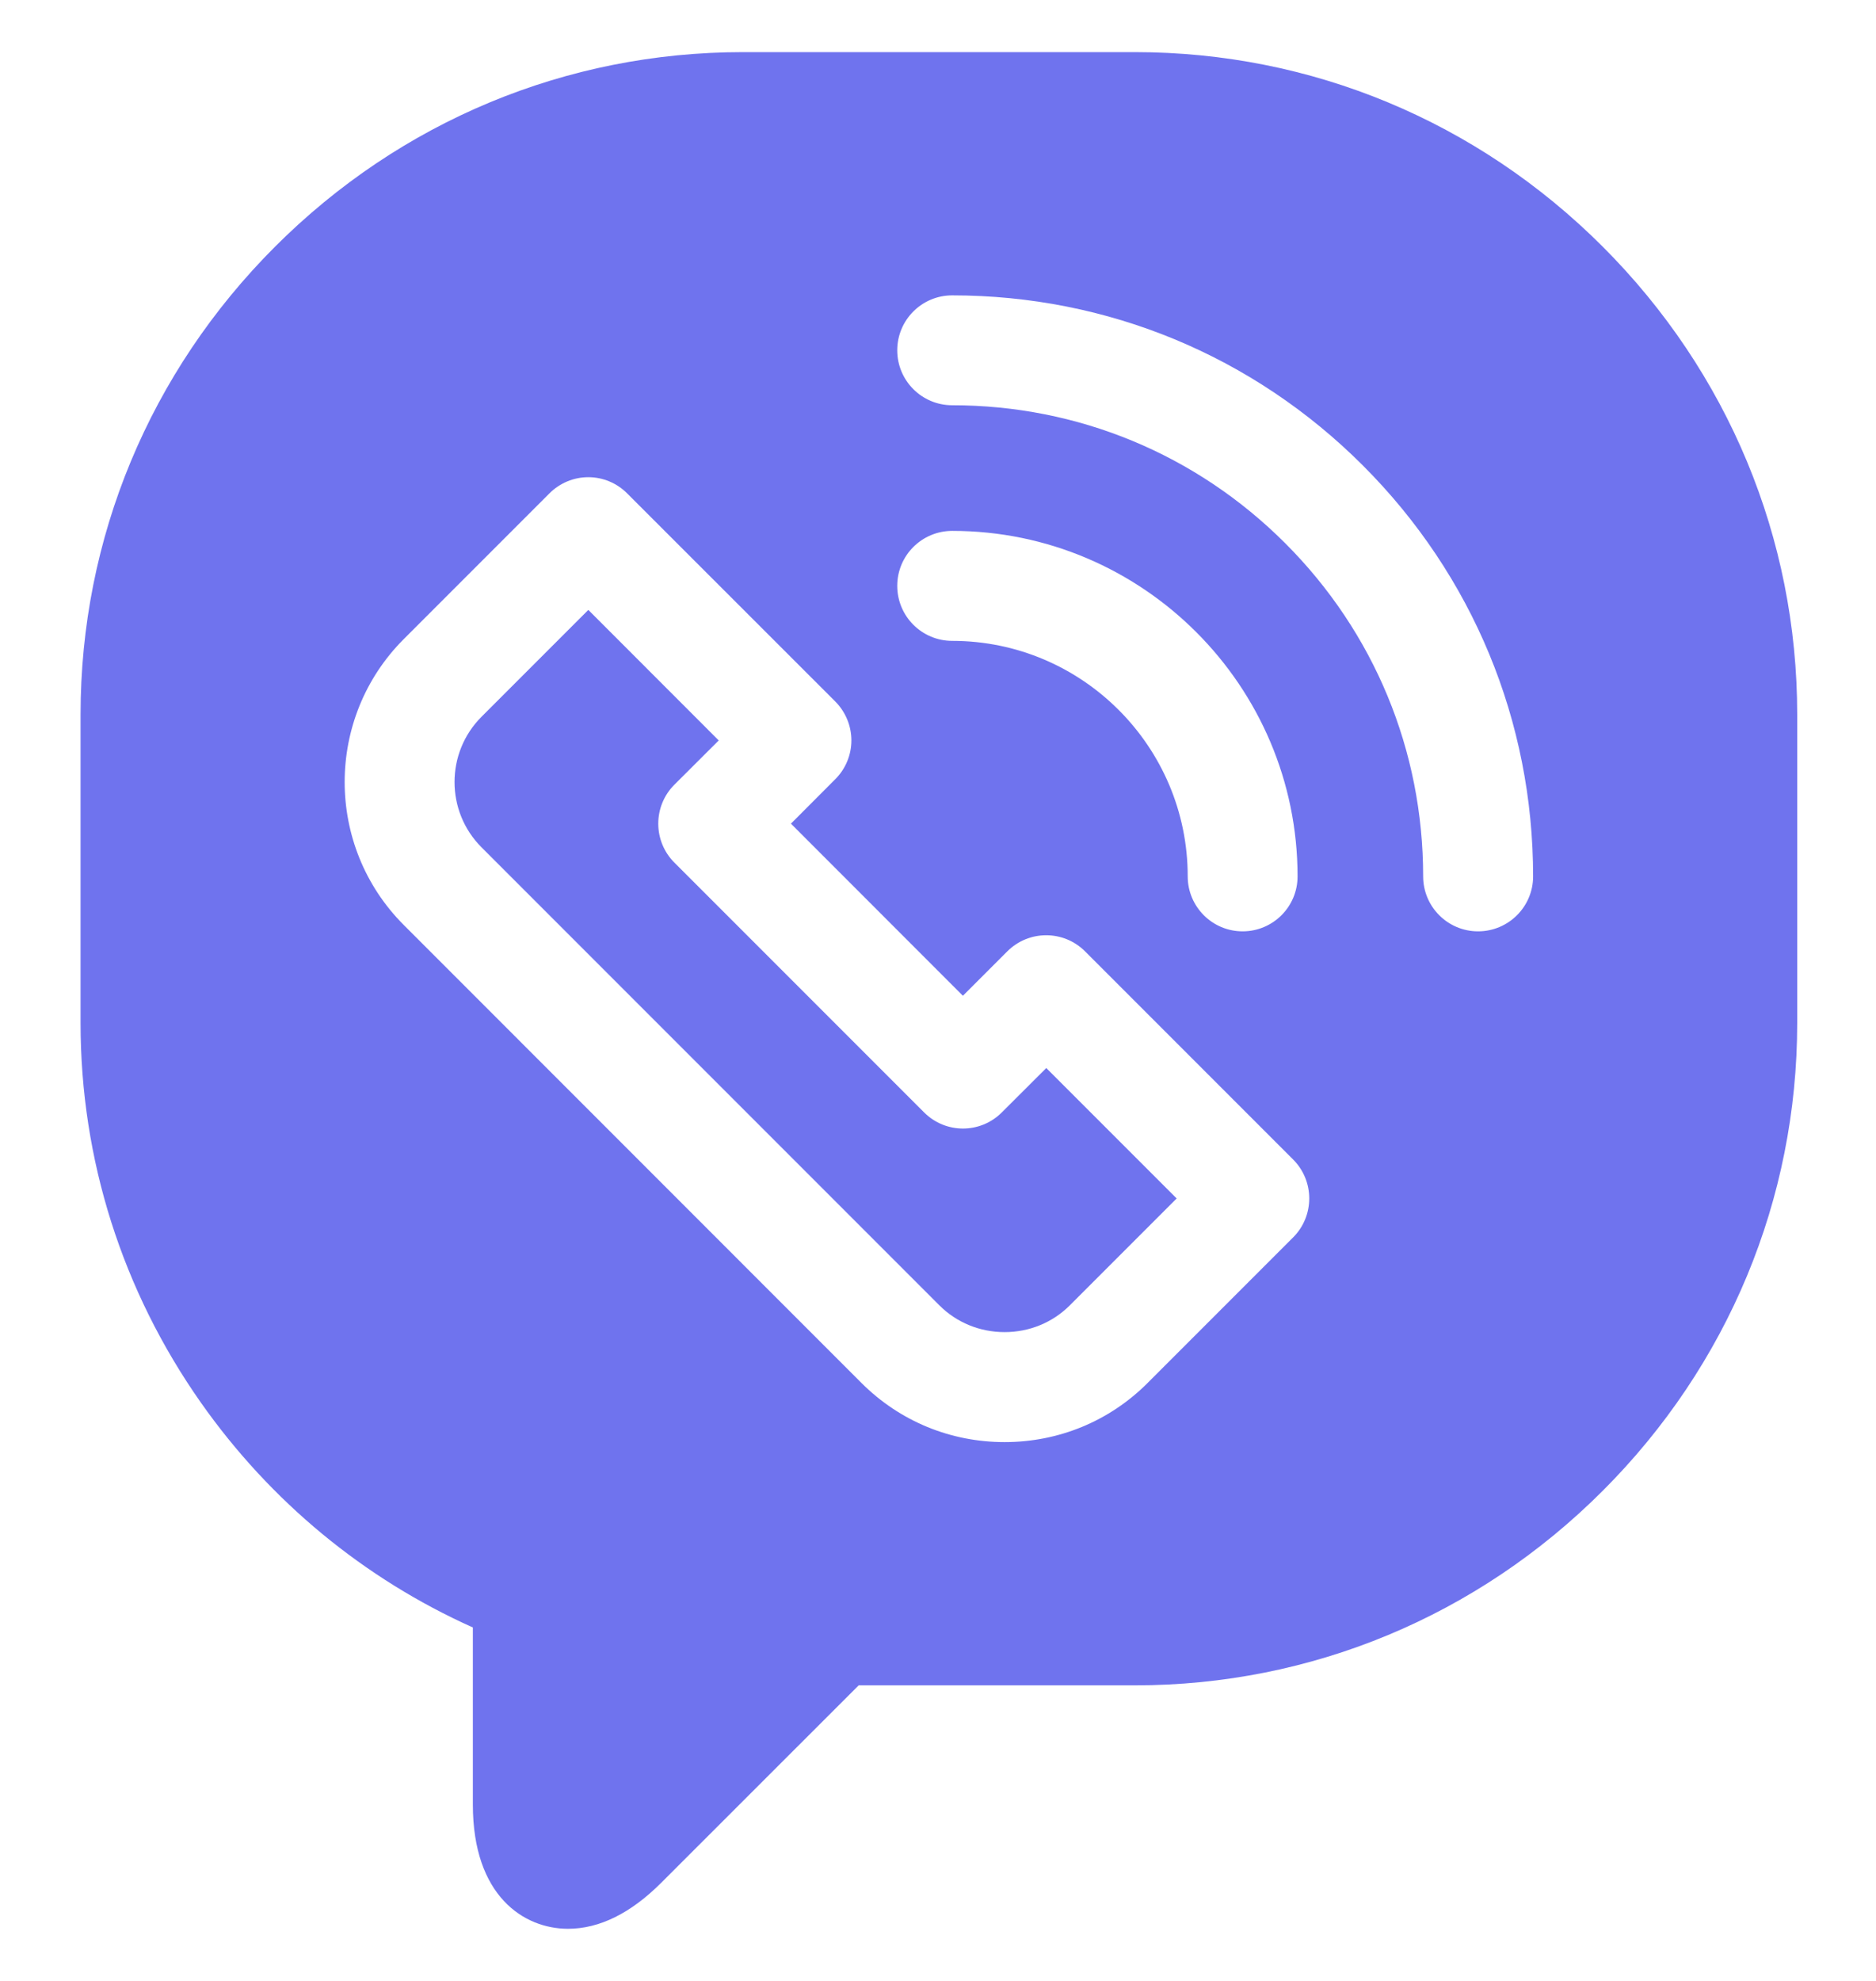 <svg width="18" height="19" viewBox="0 0 18 19" fill="none" xmlns="http://www.w3.org/2000/svg">
<g clip-path="url(#clip0_582_5095)">
<path d="M9.612 10.67C9.406 10.876 9.073 10.876 8.867 10.67L6.47 8.273C6.371 8.174 6.316 8.04 6.316 7.9C6.316 7.76 6.371 7.626 6.47 7.527L6.896 7.102L5.645 5.85L4.62 6.875C4.275 7.22 4.275 7.782 4.62 8.127L9.013 12.52C9.179 12.686 9.402 12.777 9.639 12.777C9.876 12.777 10.099 12.686 10.265 12.52L11.29 11.495L10.039 10.244L9.612 10.67Z" fill="#6F73EE"/>
<path d="M17.244 6.853C17.244 5.162 16.581 3.569 15.378 2.366C14.175 1.163 12.581 0.5 10.891 0.5H7.126C7.126 0.5 7.126 0.5 7.126 0.5C5.436 0.5 3.842 1.163 2.639 2.366C1.436 3.569 0.773 5.162 0.773 6.853V9.812C0.773 11.121 1.173 12.38 1.928 13.454C2.595 14.401 3.491 15.141 4.537 15.61V17.309C4.537 18.188 5.029 18.5 5.45 18.5C5.751 18.5 6.052 18.351 6.345 18.058L8.239 16.165H10.891C12.581 16.165 14.175 15.502 15.378 14.299C16.581 13.096 17.244 11.502 17.244 9.812L17.244 6.853ZM12.408 11.868L11.01 13.266C10.645 13.631 10.158 13.832 9.639 13.832C9.119 13.832 8.633 13.631 8.267 13.266L3.874 8.872C3.118 8.116 3.118 6.886 3.874 6.13L5.272 4.732C5.371 4.633 5.505 4.577 5.645 4.577C5.784 4.577 5.919 4.633 6.017 4.732L8.015 6.729C8.113 6.828 8.169 6.962 8.169 7.102C8.169 7.241 8.113 7.376 8.014 7.474L7.589 7.9L9.239 9.551L9.665 9.125C9.871 8.919 10.205 8.919 10.411 9.125L12.408 11.122C12.507 11.221 12.562 11.355 12.562 11.495C12.562 11.635 12.507 11.769 12.408 11.868ZM8.609 5.619C8.609 5.328 8.845 5.092 9.137 5.092C10.964 5.092 12.45 6.579 12.45 8.406C12.45 8.697 12.214 8.933 11.923 8.933C11.632 8.933 11.396 8.697 11.396 8.406C11.396 7.16 10.382 6.147 9.137 6.147C8.845 6.147 8.609 5.911 8.609 5.619ZM14.182 8.933C13.891 8.933 13.655 8.697 13.655 8.406C13.655 7.199 13.185 6.064 12.332 5.211C11.478 4.357 10.343 3.887 9.136 3.887C8.845 3.887 8.609 3.651 8.609 3.36C8.609 3.069 8.845 2.833 9.136 2.833C10.625 2.833 12.024 3.412 13.077 4.465C14.13 5.518 14.71 6.917 14.71 8.406C14.71 8.697 14.473 8.933 14.182 8.933Z" fill="#6F73EE"/>
</g>
<defs>
<clipPath id="clip0_582_5095">
<rect width="18" height="18" fill="white" transform="translate(0 0.5)"/>
</clipPath>
</defs>
</svg>
